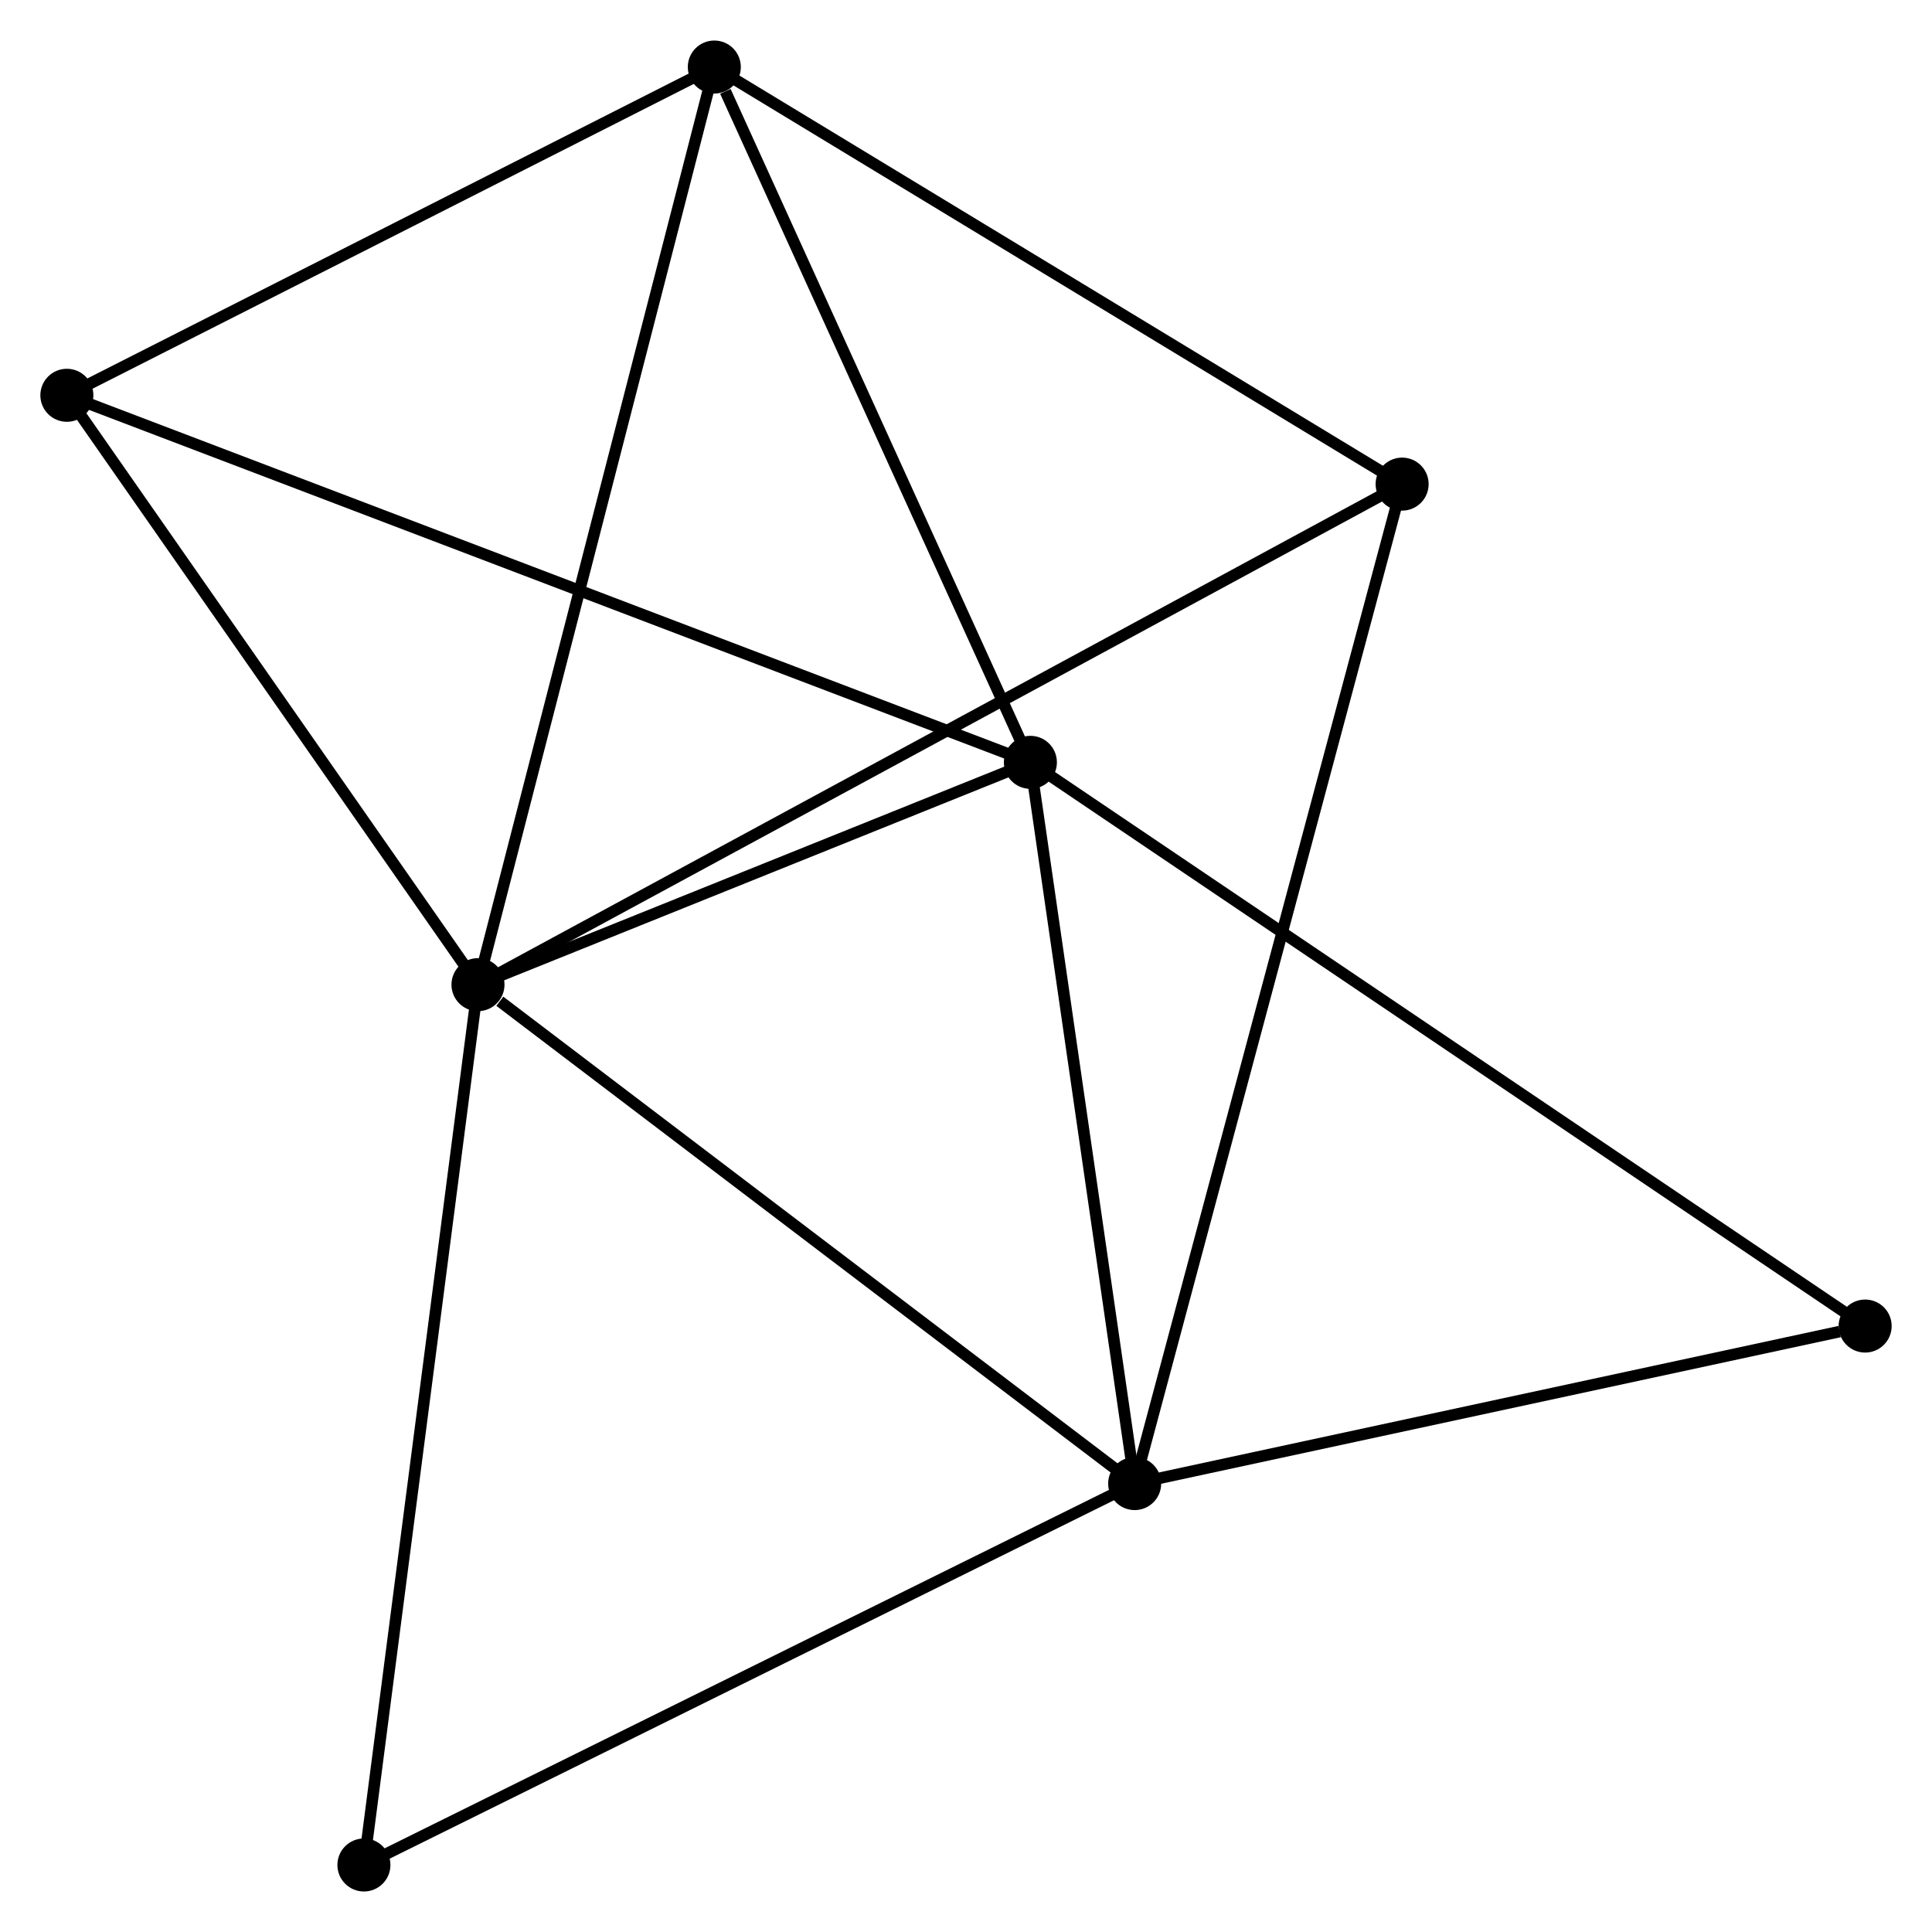 <?xml version="1.0" encoding="UTF-8" standalone="no"?>
<!DOCTYPE svg PUBLIC "-//W3C//DTD SVG 1.1//EN"
 "http://www.w3.org/Graphics/SVG/1.1/DTD/svg11.dtd">
<!-- Generated by graphviz version 2.36.0 (20140111.2315)
 -->
<!-- Title: %3 Pages: 1 -->
<svg width="168pt" height="168pt"
 viewBox="0.00 0.00 167.58 167.55" xmlns="http://www.w3.org/2000/svg" xmlns:xlink="http://www.w3.org/1999/xlink">
<g id="graph0" class="graph" transform="scale(1 1) rotate(0) translate(4 163.552)">
<title>%3</title>
<!-- 0 -->
<g id="node1" class="node"><title>0</title>
<ellipse fill="black" stroke="black" cx="37.46" cy="-78.159" rx="1.8" ry="1.8"/>
</g>
<!-- 1 -->
<g id="node2" class="node"><title>1</title>
<ellipse fill="black" stroke="black" cx="94.421" cy="-34.883" rx="1.8" ry="1.8"/>
</g>
<!-- 0&#45;&#45;1 -->
<g id="edge1" class="edge"><title>0&#45;&#45;1</title>
<path fill="none" stroke="black" d="M39.355,-76.719C48.157,-70.032 84.96,-42.071 92.905,-36.035"/>
</g>
<!-- 2 -->
<g id="node3" class="node"><title>2</title>
<ellipse fill="black" stroke="black" cx="85.375" cy="-97.442" rx="1.8" ry="1.8"/>
</g>
<!-- 0&#45;&#45;2 -->
<g id="edge2" class="edge"><title>0&#45;&#45;2</title>
<path fill="none" stroke="black" d="M39.518,-78.988C47.4,-82.159 75.601,-93.509 83.377,-96.638"/>
</g>
<!-- 3 -->
<g id="node4" class="node"><title>3</title>
<ellipse fill="black" stroke="black" cx="57.959" cy="-157.752" rx="1.8" ry="1.8"/>
</g>
<!-- 0&#45;&#45;3 -->
<g id="edge3" class="edge"><title>0&#45;&#45;3</title>
<path fill="none" stroke="black" d="M37.966,-80.127C40.802,-91.138 54.68,-145.022 57.47,-155.853"/>
</g>
<!-- 4 -->
<g id="node5" class="node"><title>4</title>
<ellipse fill="black" stroke="black" cx="117.619" cy="-121.575" rx="1.8" ry="1.8"/>
</g>
<!-- 0&#45;&#45;4 -->
<g id="edge4" class="edge"><title>0&#45;&#45;4</title>
<path fill="none" stroke="black" d="M39.134,-79.066C49.566,-84.716 105.549,-115.038 115.954,-120.673"/>
</g>
<!-- 5 -->
<g id="node6" class="node"><title>5</title>
<ellipse fill="black" stroke="black" cx="1.8" cy="-129.28" rx="1.8" ry="1.8"/>
</g>
<!-- 0&#45;&#45;5 -->
<g id="edge5" class="edge"><title>0&#45;&#45;5</title>
<path fill="none" stroke="black" d="M36.273,-79.86C30.859,-87.621 8.526,-119.637 3.027,-127.52"/>
</g>
<!-- 6 -->
<g id="node7" class="node"><title>6</title>
<ellipse fill="black" stroke="black" cx="27.566" cy="-1.8" rx="1.8" ry="1.8"/>
</g>
<!-- 0&#45;&#45;6 -->
<g id="edge6" class="edge"><title>0&#45;&#45;6</title>
<path fill="none" stroke="black" d="M37.215,-76.272C35.846,-65.707 29.149,-14.013 27.802,-3.622"/>
</g>
<!-- 1&#45;&#45;2 -->
<g id="edge7" class="edge"><title>1&#45;&#45;2</title>
<path fill="none" stroke="black" d="M94.16,-36.688C92.862,-45.663 87.109,-85.446 85.692,-95.252"/>
</g>
<!-- 1&#45;&#45;4 -->
<g id="edge8" class="edge"><title>1&#45;&#45;4</title>
<path fill="none" stroke="black" d="M94.906,-36.694C97.924,-47.976 114.126,-108.521 117.138,-119.774"/>
</g>
<!-- 1&#45;&#45;6 -->
<g id="edge9" class="edge"><title>1&#45;&#45;6</title>
<path fill="none" stroke="black" d="M92.768,-34.065C83.599,-29.528 39.044,-7.48 29.407,-2.711"/>
</g>
<!-- 7 -->
<g id="node8" class="node"><title>7</title>
<ellipse fill="black" stroke="black" cx="157.781" cy="-48.546" rx="1.8" ry="1.8"/>
</g>
<!-- 1&#45;&#45;7 -->
<g id="edge10" class="edge"><title>1&#45;&#45;7</title>
<path fill="none" stroke="black" d="M96.249,-35.277C105.339,-37.237 145.632,-45.926 155.563,-48.067"/>
</g>
<!-- 2&#45;&#45;3 -->
<g id="edge11" class="edge"><title>2&#45;&#45;3</title>
<path fill="none" stroke="black" d="M84.584,-99.182C80.651,-107.834 63.216,-146.188 58.919,-155.641"/>
</g>
<!-- 2&#45;&#45;5 -->
<g id="edge12" class="edge"><title>2&#45;&#45;5</title>
<path fill="none" stroke="black" d="M83.629,-98.107C72.753,-102.25 14.384,-124.486 3.536,-128.619"/>
</g>
<!-- 2&#45;&#45;7 -->
<g id="edge13" class="edge"><title>2&#45;&#45;7</title>
<path fill="none" stroke="black" d="M86.887,-96.421C96.31,-90.057 146.878,-55.908 156.277,-49.561"/>
</g>
<!-- 3&#45;&#45;4 -->
<g id="edge14" class="edge"><title>3&#45;&#45;4</title>
<path fill="none" stroke="black" d="M59.68,-156.708C68.392,-151.425 107.544,-127.685 116.004,-122.554"/>
</g>
<!-- 3&#45;&#45;5 -->
<g id="edge15" class="edge"><title>3&#45;&#45;5</title>
<path fill="none" stroke="black" d="M56.09,-156.805C47.564,-152.482 12.393,-134.65 3.733,-130.26"/>
</g>
</g>
</svg>
